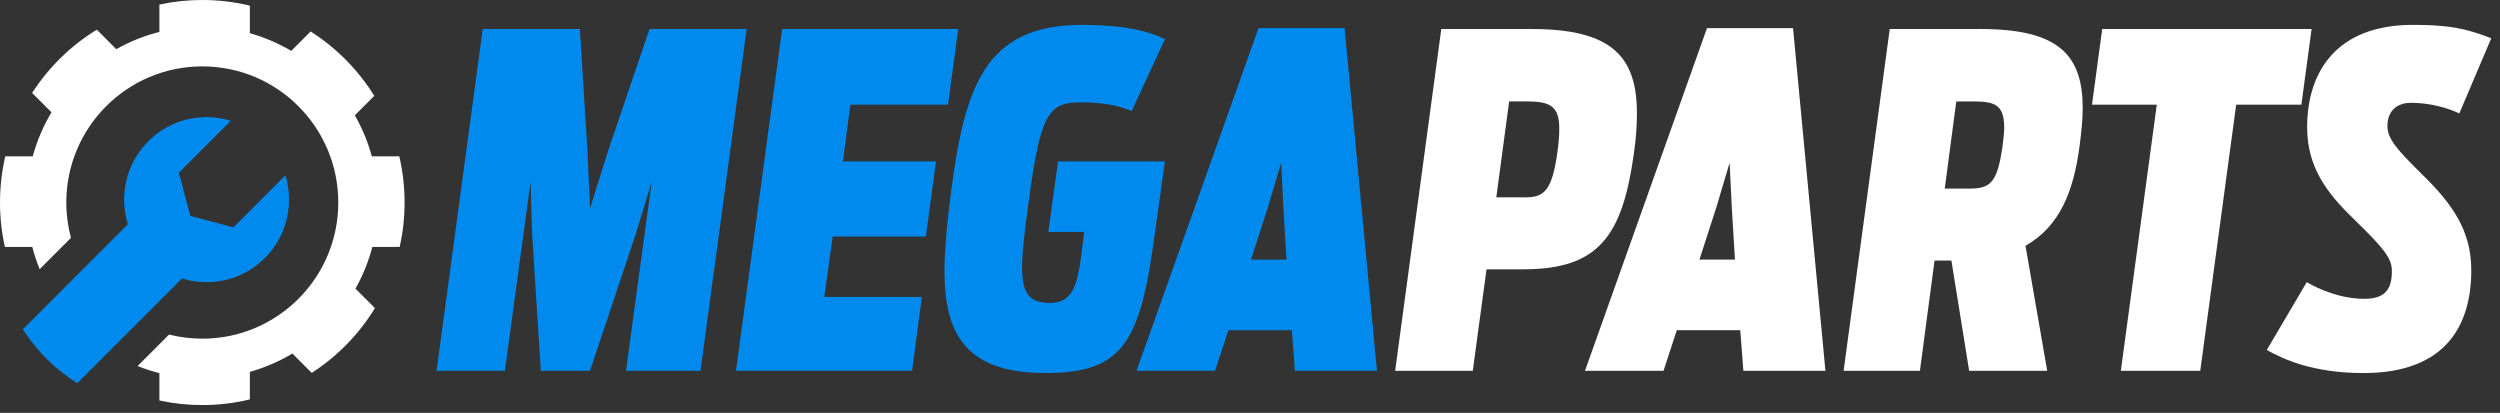<svg width="218" height="36" viewBox="0 0 218 36" fill="none" xmlns="http://www.w3.org/2000/svg">
<rect x="0" y="0" width="218" height="36" fill="#333333" stroke="none"/>
<path fill-rule="evenodd" clip-rule="evenodd" d="M13.899 0.399C15.106 0.138 16.356 0 17.64 0C19.068 0 20.458 0.172 21.787 0.491V2.896C23.066 3.254 24.278 3.775 25.397 4.435L27.087 2.744C29.331 4.172 31.232 6.094 32.635 8.357L30.941 10.053C31.578 11.166 32.08 12.367 32.422 13.633H34.818C35.12 14.926 35.28 16.275 35.28 17.66C35.28 18.99 35.132 20.284 34.855 21.53H32.469C32.134 22.817 31.635 24.036 30.998 25.168L32.695 26.867C31.307 29.141 29.419 31.074 27.183 32.516L25.497 30.828C24.349 31.516 23.104 32.055 21.787 32.426V34.829C20.458 35.15 19.068 35.321 17.64 35.321C16.356 35.321 15.106 35.182 13.899 34.921V32.537C13.247 32.373 12.613 32.165 11.997 31.92L14.74 29.174C15.669 29.406 16.64 29.532 17.64 29.532C24.189 29.532 29.498 24.217 29.498 17.66C29.498 11.104 24.189 5.789 17.64 5.789C11.09 5.789 5.781 11.104 5.781 17.66C5.781 18.726 5.925 19.758 6.187 20.741L3.46 23.471C3.203 22.844 2.985 22.196 2.812 21.53H0.426C0.148 20.284 1.14441e-05 18.99 1.14441e-05 17.66C1.14441e-05 16.275 0.16 14.926 0.461 13.633H2.856C3.227 12.268 3.779 10.979 4.489 9.794L2.802 8.106C4.242 5.869 6.172 3.978 8.444 2.587L10.14 4.287C11.308 3.629 12.569 3.118 13.899 2.785V0.399Z" fill="white"/>
<path fill-rule="evenodd" clip-rule="evenodd" d="M18.011 10.213C18.726 10.213 19.441 10.319 20.13 10.532L15.596 15.069L16.601 18.822L20.351 19.828L24.883 15.291C25.06 15.866 25.163 16.459 25.192 17.055L25.201 17.413C25.201 19.152 24.576 20.89 23.324 22.262L23.096 22.5C21.211 24.387 18.54 25.006 16.139 24.359L15.873 24.282L6.74 33.415C4.956 32.306 3.422 30.829 2.245 29.091L1.998 28.714L11.149 19.552C10.409 17.169 10.934 14.477 12.725 12.533L12.929 12.32C14.254 10.993 15.969 10.294 17.704 10.22L18.011 10.213ZM94.349 2.169L94.749 2.171C98.286 2.21 100.24 2.756 101.583 3.415L98.681 9.689L98.443 9.589C97.387 9.168 95.999 8.926 94.311 8.926L94.177 8.927C91.538 8.952 90.735 9.774 89.746 17.289L89.683 17.737C89.334 20.236 89.127 22.031 89.127 23.32L89.129 23.54C89.169 25.556 89.77 26.418 91.525 26.418L91.691 26.414C93.415 26.343 93.936 25.116 94.311 22.075L94.542 20.225H91.41L92.26 14.072H101.583L100.615 20.989L100.562 21.368C99.333 29.99 97.736 32.53 91.178 32.53L90.841 32.527C84.302 32.421 82.358 29.18 82.358 23.684L82.362 23.223C82.394 21.351 82.617 19.173 82.938 16.685C84.137 7.558 85.878 2.169 94.349 2.169ZM50.563 2.531L51.222 13.107L51.453 18.173L53.04 13.107L56.636 2.531H65.108L61.085 32.331H54.587L56.83 15.841L55.514 20.185L51.453 32.331H47.16L46.387 20.225L46.27 15.841L44.026 32.331H38.069L42.093 2.531H50.563ZM83.558 2.531L82.668 9.127H74.158L73.5 14.072H81.623L80.735 20.627H72.611L71.876 25.895H80.386L79.535 32.331H64.178L68.201 2.531H83.558ZM117.248 2.45L120.072 32.331H112.915L112.645 28.791H107.114L105.954 32.331H99.106L109.744 2.45H117.248ZM111.717 14.193L110.558 18.094L109.087 22.638H112.181L111.91 18.134L111.717 14.193Z" fill="#008AEE"/>
<path fill-rule="evenodd" clip-rule="evenodd" d="M133.571 2.531C140.611 2.531 142.739 4.983 142.739 9.89C142.739 10.975 142.661 12.142 142.468 13.429C141.462 20.667 139.334 23.483 132.837 23.483H129.626L128.426 32.331H121.658L125.68 2.531H133.571ZM133.184 8.844H131.599L130.477 17.208H132.991C134.617 17.208 135.35 16.685 135.815 13.188C135.932 12.383 135.969 11.741 135.969 11.217C135.969 9.288 135.196 8.844 133.184 8.844Z" fill="white"/>
<path fill-rule="evenodd" clip-rule="evenodd" d="M156.354 2.451L159.177 32.331H152.022L151.75 28.791H146.22L145.059 32.331H138.212L148.85 2.451H156.354ZM150.822 14.193L149.662 18.094L148.192 22.638H151.287L151.016 18.133L150.822 14.193Z" fill="white"/>
<path fill-rule="evenodd" clip-rule="evenodd" d="M172.716 2.531C179.602 2.531 181.612 4.863 181.612 9.448C181.612 10.453 181.496 11.5 181.342 12.704C180.838 16.566 179.677 19.703 176.623 21.432L178.517 32.331H171.709L170.163 22.719H168.693L167.417 32.331H160.763L164.786 2.531H172.716ZM172.135 8.845H170.588L169.582 16.445H171.709C173.488 16.445 174.146 16.043 174.61 12.826C174.689 12.182 174.765 11.62 174.765 11.136C174.765 9.246 174.069 8.845 172.135 8.845Z" fill="white"/>
<path fill-rule="evenodd" clip-rule="evenodd" d="M188.072 9.127H182.423L183.312 2.531H201.571L200.681 9.127H194.995L191.862 32.331H184.938L188.072 9.127Z" fill="white"/>
<path fill-rule="evenodd" clip-rule="evenodd" d="M197.663 30.52L201.146 24.607C202.189 25.211 204.084 26.056 206.174 26.056C207.992 26.056 208.571 25.211 208.571 23.644C208.571 22.557 207.992 21.753 205.167 19.018C202.886 16.807 201.183 14.555 201.183 11.096C201.183 6.271 203.739 2.169 210.389 2.169C213.485 2.169 214.955 2.45 217.237 3.336L214.452 9.89C213.523 9.448 211.975 8.965 210.236 8.965C208.997 8.965 208.185 9.689 208.185 10.976C208.185 12.103 208.997 13.026 211.202 15.198C213.794 17.731 215.496 20.064 215.496 23.562C215.496 28.349 213.292 32.53 206.097 32.53C201.763 32.53 199.173 31.365 197.663 30.52Z" fill="white"/>
</svg>
